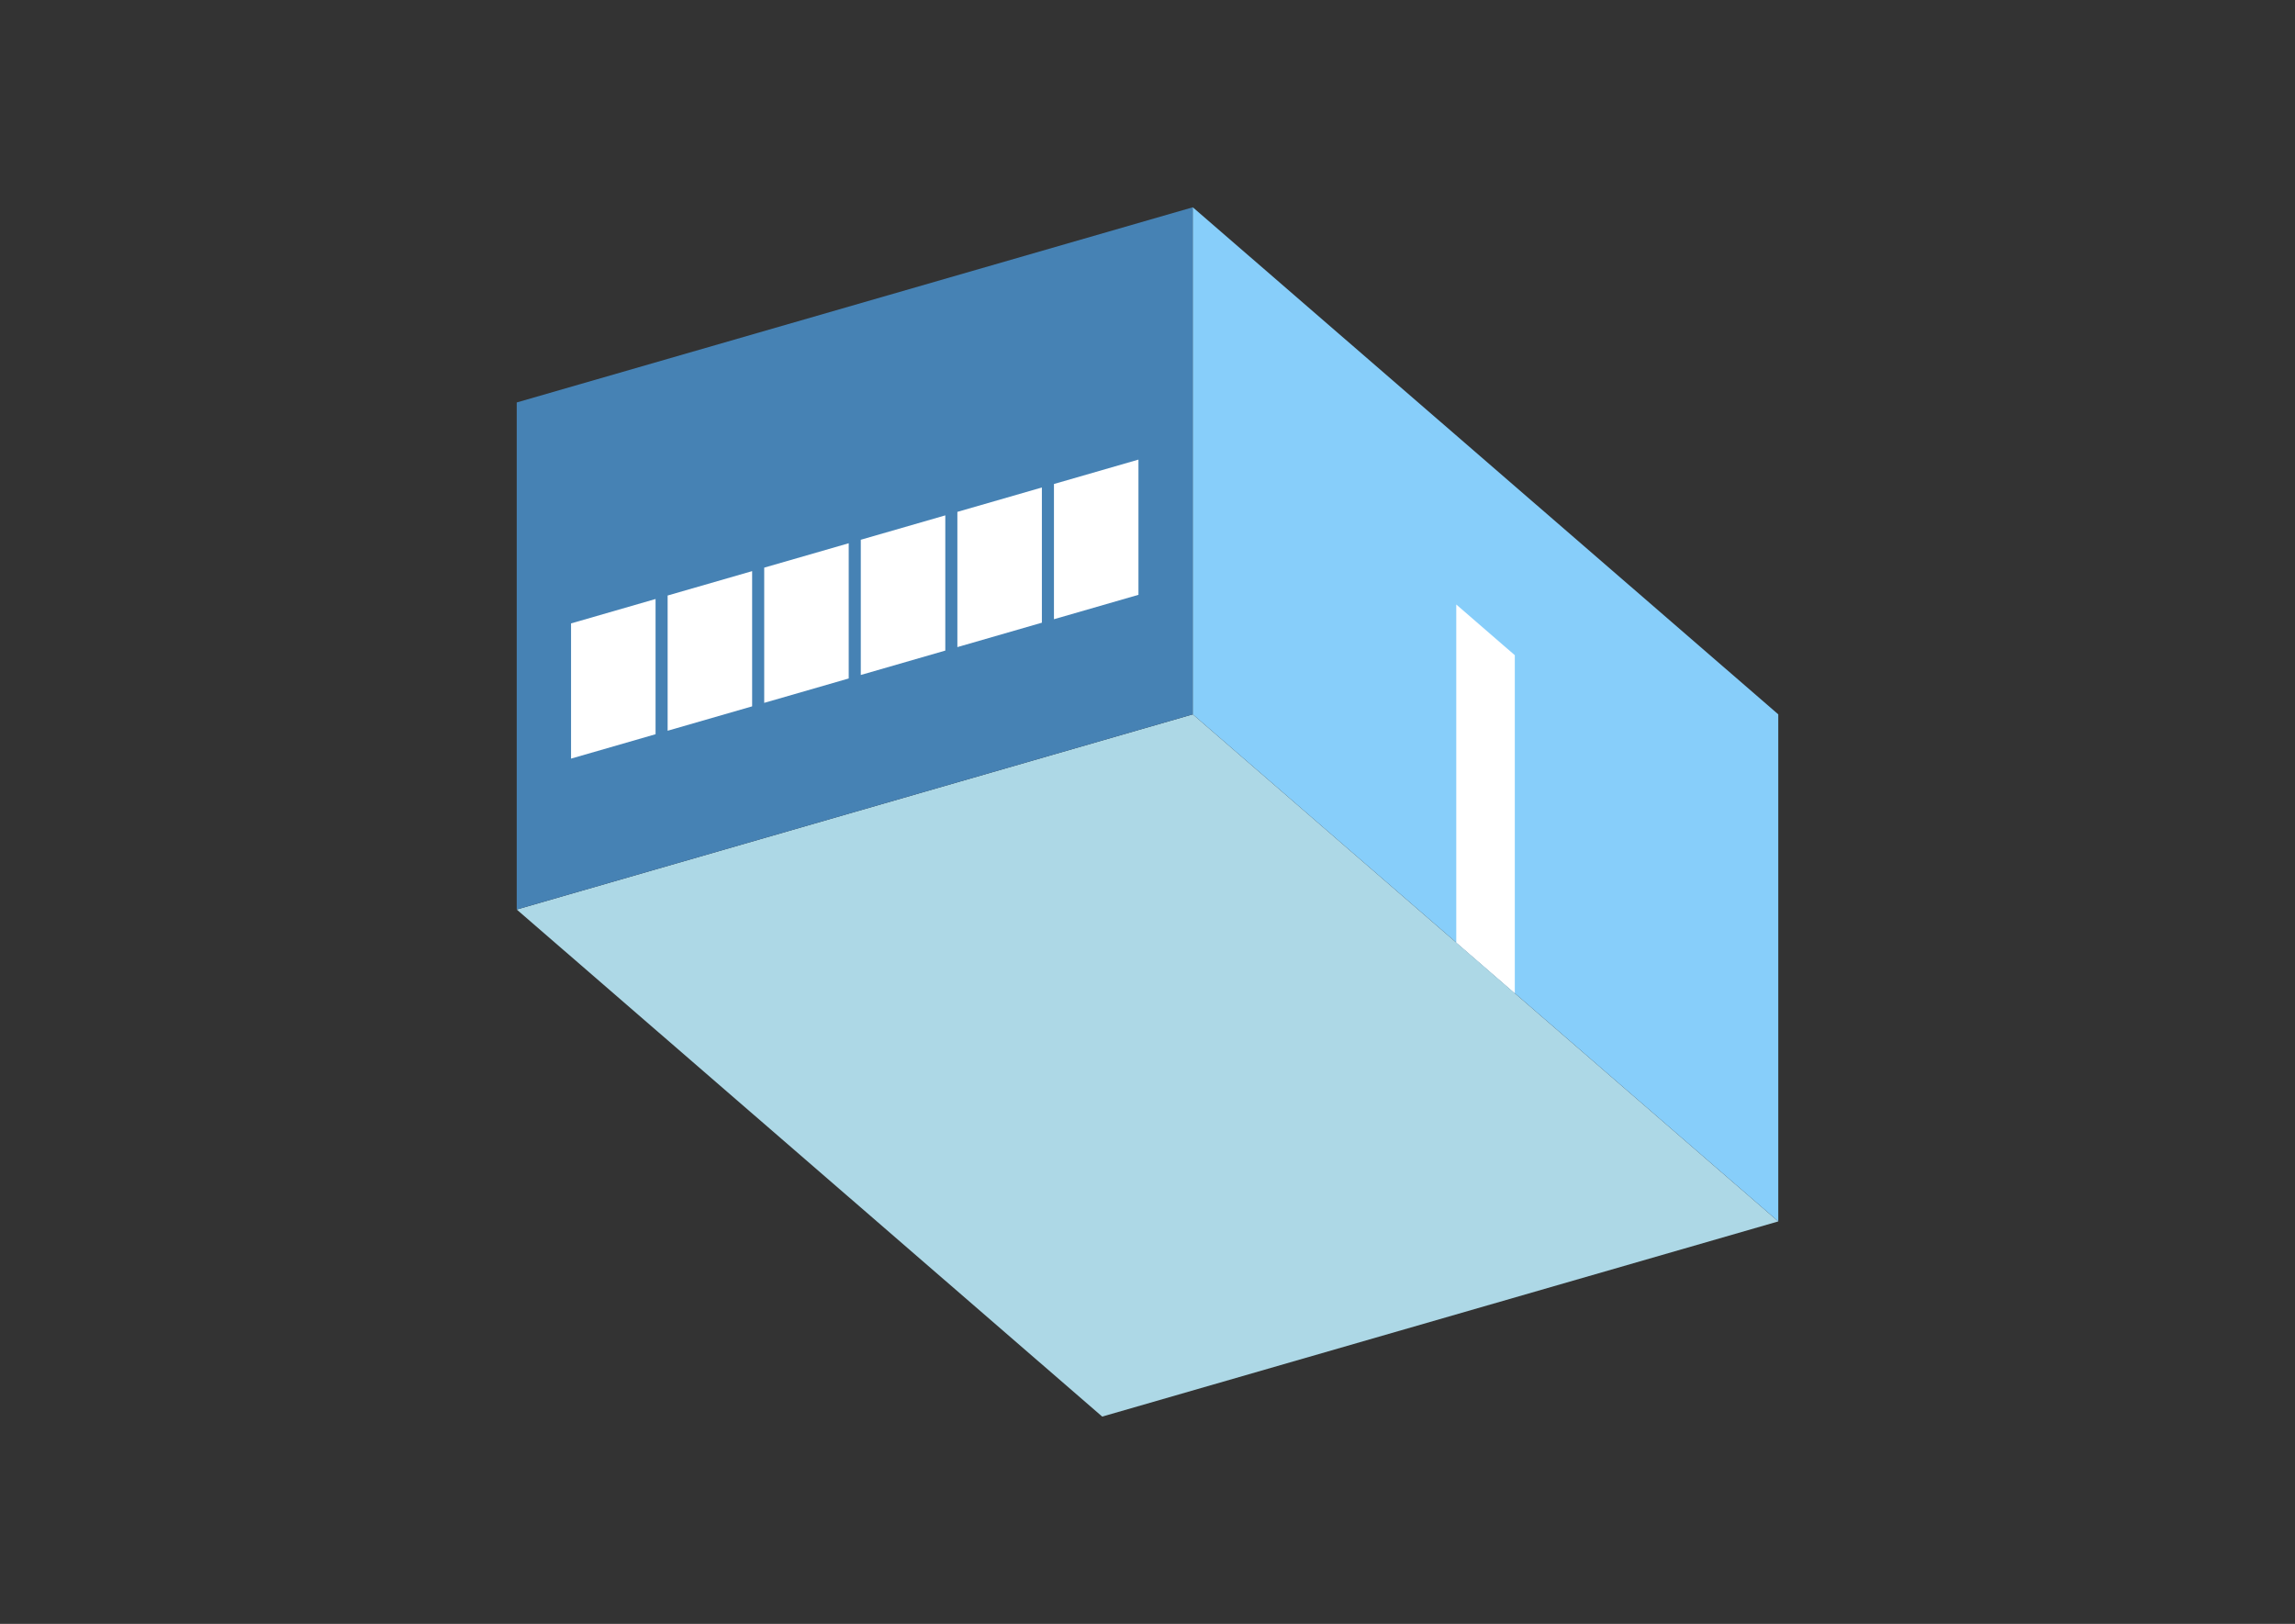 <?xml version="1.0" encoding="UTF-8"?>
<svg
  xmlns="http://www.w3.org/2000/svg"
  width="848"
  height="600"
  style="background-color:white"
>
  <rect width="100%" height="100%" fill="#333333" stroke="none"/>
  <polygon fill="lightblue" points="407.266,523.41 190.929,336.056 440.734,263.944 657.071,451.297" />
  <polygon fill="steelblue" points="190.929,336.056 190.929,148.703 440.734,76.59 440.734,263.944" />
  <polygon fill="lightskyblue" points="657.071,451.297 657.071,263.944 440.734,76.59 440.734,263.944" />
  <polygon fill="white" points="559.719,366.988 559.719,242.086 538.086,223.35 538.086,348.253" />
  <polygon fill="white" points="211.002,280.3 211.002,230.34 242.228,221.325 242.228,271.286" />
  <polygon fill="white" points="246.689,269.999 246.689,220.038 277.914,211.024 277.914,260.985" />
  <polygon fill="white" points="282.375,259.697 282.375,209.736 313.601,200.722 313.601,250.683" />
  <polygon fill="white" points="318.062,249.395 318.062,199.434 349.287,190.42 349.287,240.381" />
  <polygon fill="white" points="353.748,239.093 353.748,189.132 384.974,180.118 384.974,230.079" />
  <polygon fill="white" points="389.435,228.792 389.435,178.831 420.66,169.817 420.66,219.778" />
</svg>
